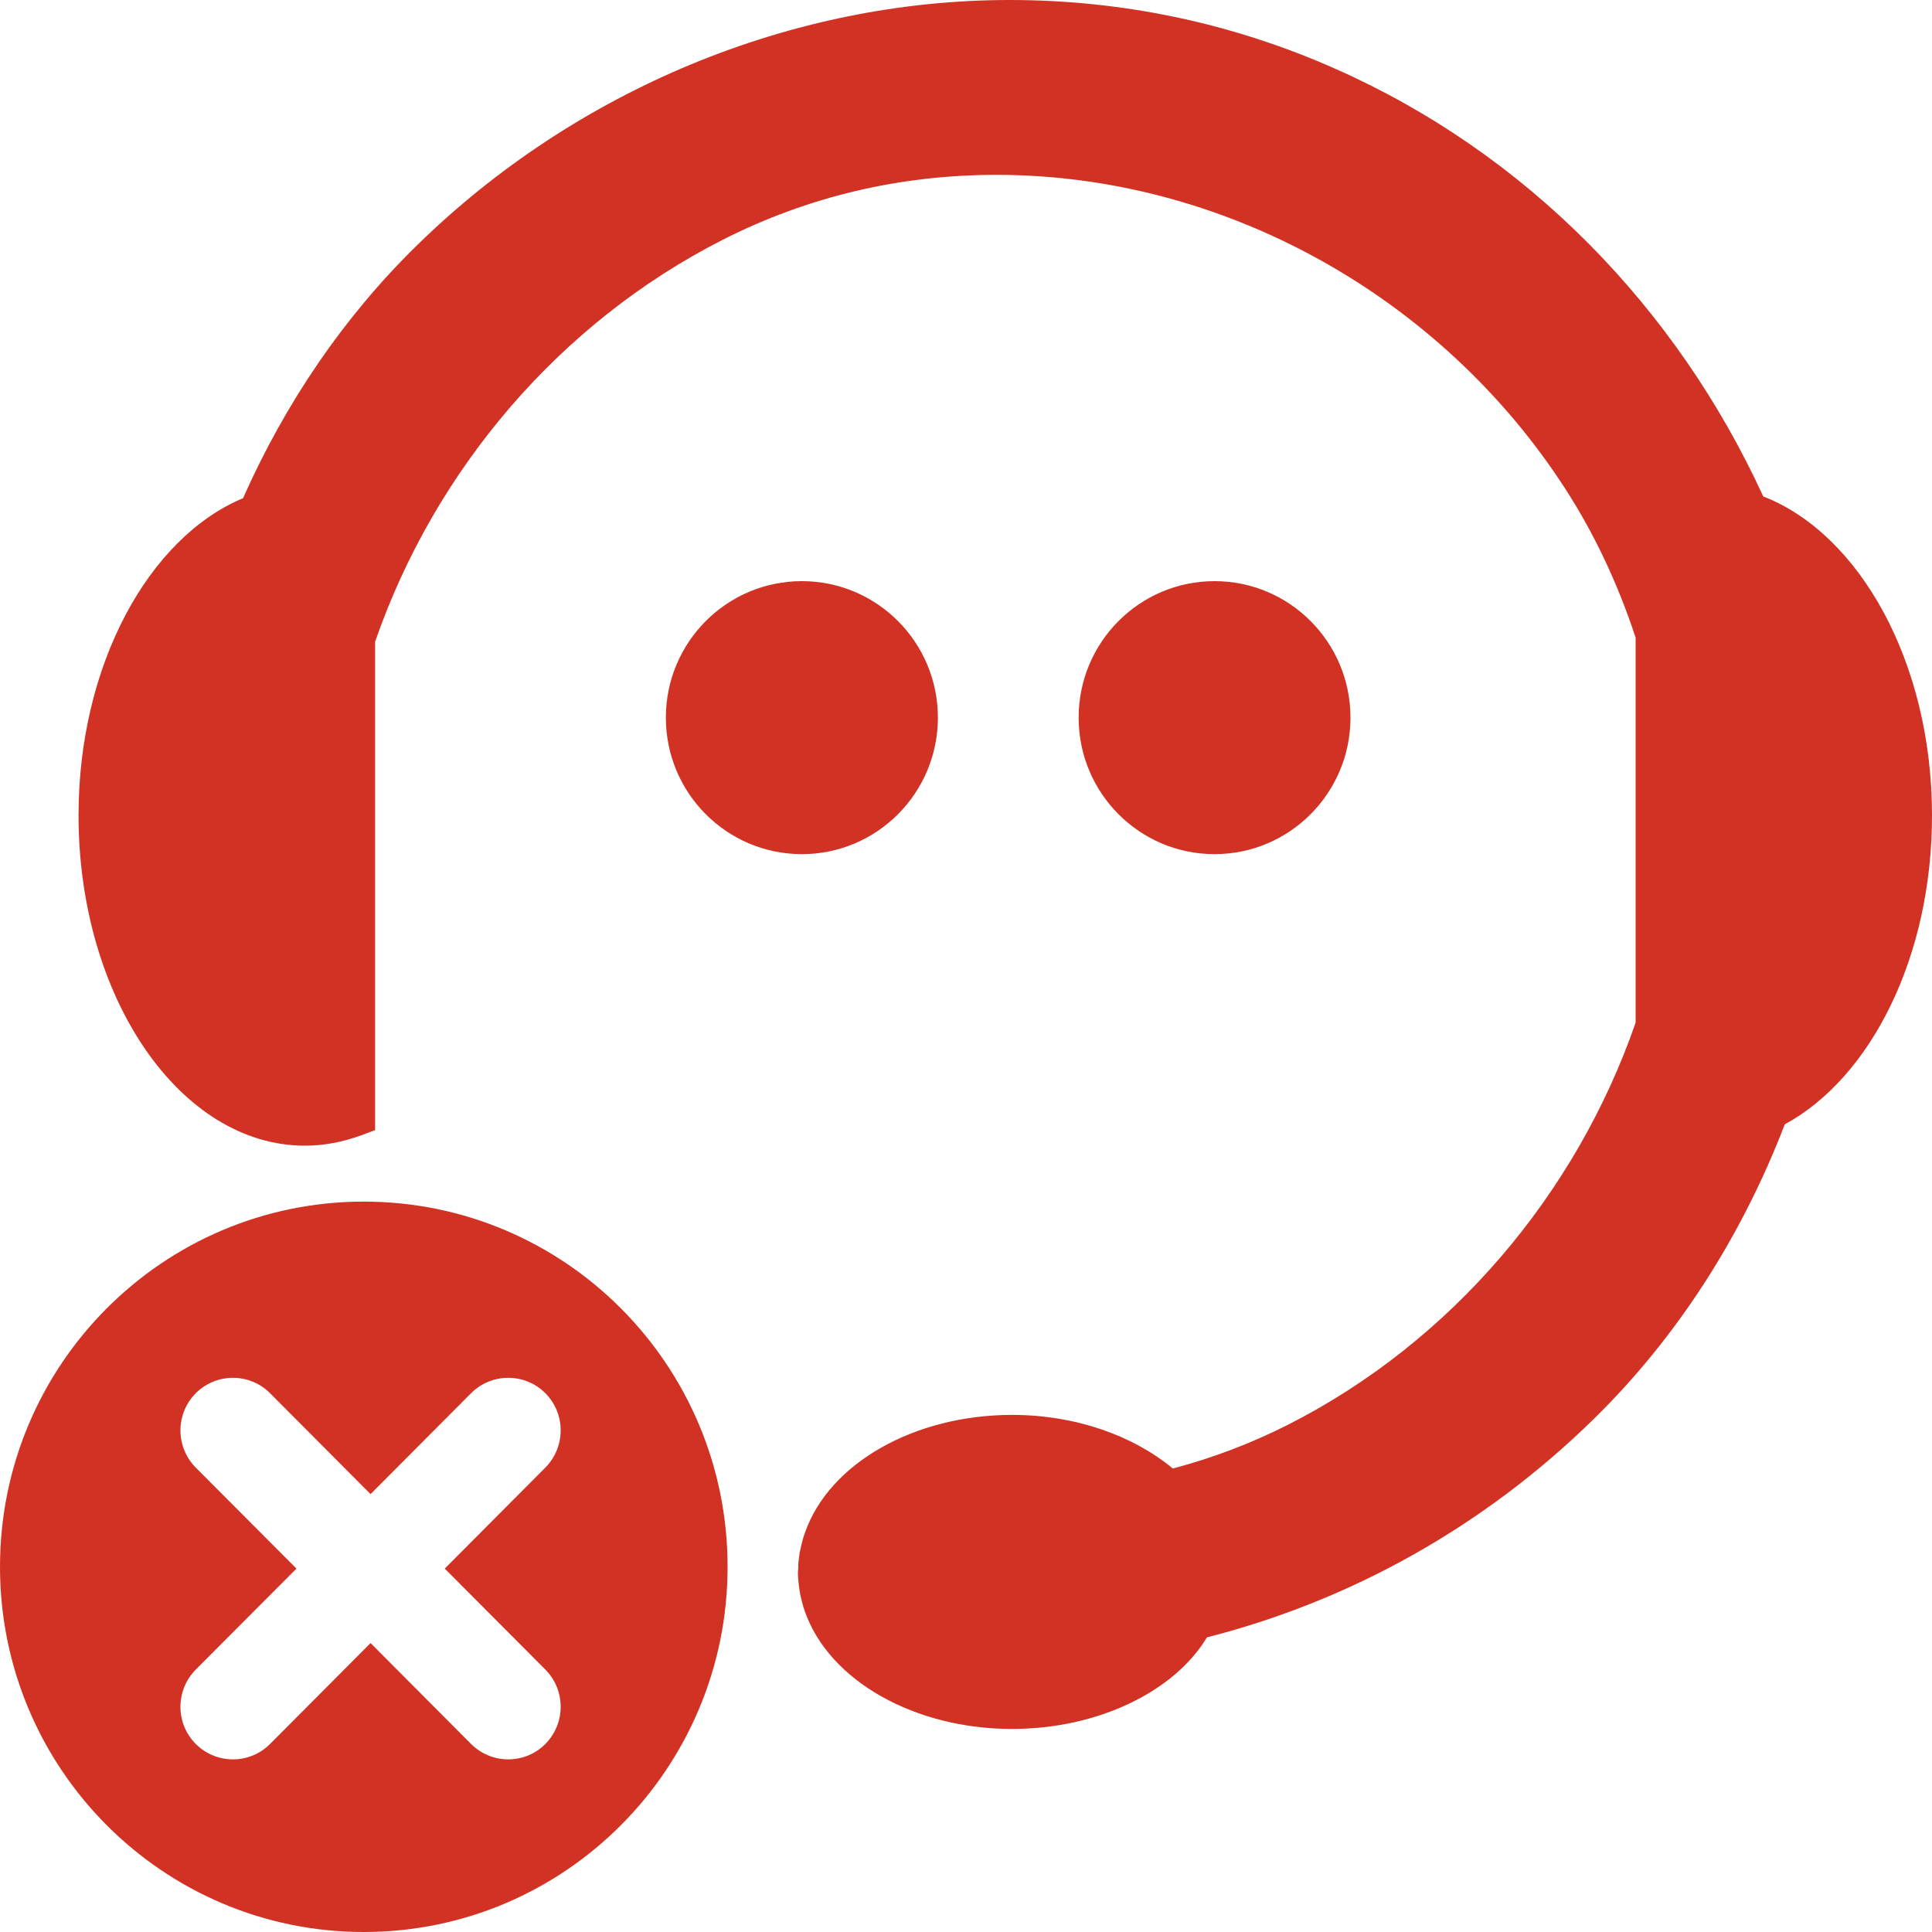 <?xml version="1.0" encoding="UTF-8" standalone="no"?>
<!-- Created with Inkscape (http://www.inkscape.org/) -->

<svg
   xmlns:dc="http://purl.org/dc/elements/1.1/"
   xmlns:cc="http://creativecommons.org/ns#"
   xmlns:rdf="http://www.w3.org/1999/02/22-rdf-syntax-ns#"
   xmlns:svg="http://www.w3.org/2000/svg"
   xmlns="http://www.w3.org/2000/svg"
   xmlns:sodipodi="http://sodipodi.sourceforge.net/DTD/sodipodi-0.dtd"
   xmlns:inkscape="http://www.inkscape.org/namespaces/inkscape"
   width="20"
   height="20"
   id="svg3171"
   version="1.1"
   inkscape:version="0.48.3.1 r9886"
   sodipodi:docname="agent-off.svg">
  <defs
     id="defs3173" />
  <sodipodi:namedview
     id="base"
     pagecolor="#ffffff"
     bordercolor="#666666"
     borderopacity="1.0"
     inkscape:pageopacity="0.0"
     inkscape:pageshadow="2"
     inkscape:zoom="7.9195959"
     inkscape:cx="-10.974021"
     inkscape:cy="9.524605"
     inkscape:document-units="px"
     inkscape:current-layer="layer1"
     showgrid="false"
     fit-margin-top="0"
     fit-margin-left="0"
     fit-margin-right="0"
     fit-margin-bottom="0"
     inkscape:window-width="1920"
     inkscape:window-height="995"
     inkscape:window-x="0"
     inkscape:window-y="27"
     inkscape:window-maximized="1" />
  <g
     inkscape:label="Layer 1"
     inkscape:groupmode="layer"
     id="layer1"
     transform="translate(-350,-533.791)">
    <g
       transform="translate(-41.366,344.584)"
       id="g95"
       style="fill:#d13224;fill-opacity:1">
      <path
         inkscape:connector-curvature="0"
         d="m 411.366,197.649 c 0,-1.584 -0.749,-2.915 -1.747,-3.303 -0.899,-1.96 -2.455,-3.552 -4.423,-4.424 -1.069,-0.475 -2.206,-0.715 -3.378,-0.715 -2.251,0 -4.488,0.926 -6.136,2.54 -0.757,0.74 -1.362,1.631 -1.8,2.617 -0.975,0.408 -1.703,1.724 -1.703,3.283 0,1.886 1.052,3.42 2.344,3.42 0.194,0 0.387,-0.036 0.587,-0.109 l 0.139,-0.052 v -5.056 c 0.617,-1.78 1.91,-3.304 3.601,-4.162 0.879,-0.446 1.831,-0.671 2.832,-0.671 2.343,0 4.601,1.25 5.895,3.261 0.303,0.471 0.541,0.984 0.721,1.53 v 3.985 c -0.617,1.781 -1.911,3.307 -3.601,4.164 -0.382,0.193 -0.781,0.344 -1.19,0.452 -0.411,-0.341 -1.008,-0.555 -1.663,-0.555 -1.01,0 -1.892,0.498 -2.145,1.219 -0.021,0.055 -0.034,0.112 -0.055,0.207 -0.009,0.062 -0.017,0.124 -0.014,0.152 l -0.004,0.058 c 0.001,0.064 0.008,0.127 0.024,0.224 0.013,0.058 0.027,0.115 0.049,0.177 0.252,0.715 1.134,1.214 2.143,1.214 0.895,0 1.684,-0.391 2.018,-0.948 1.485,-0.379 2.864,-1.143 4.004,-2.26 0.864,-0.847 1.532,-1.891 1.978,-3.051 0.889,-0.482 1.524,-1.731 1.524,-3.197 z"
         id="path97"
         style="fill:#d13224;fill-opacity:1" />
      <path
         inkscape:connector-curvature="0"
         d="m 395.132,201.646 c -2.08,0 -3.766,1.692 -3.766,3.78 0,2.089 1.686,3.781 3.766,3.781 2.08,0 3.766,-1.692 3.766,-3.781 0,-2.089 -1.686,-3.78 -3.766,-3.78 z m 1.879,4.844 c 0.212,0.213 0.212,0.557 0,0.771 -0.211,0.212 -0.555,0.212 -0.768,0 l -1.041,-1.045 -1.041,1.045 c -0.212,0.212 -0.555,0.212 -0.768,0 -0.212,-0.212 -0.212,-0.557 0,-0.771 l 1.042,-1.045 -1.042,-1.045 c -0.212,-0.213 -0.212,-0.558 0,-0.771 0.213,-0.212 0.556,-0.212 0.768,0 l 1.041,1.045 1.041,-1.045 c 0.212,-0.212 0.557,-0.212 0.768,0 0.212,0.212 0.212,0.556 0,0.771 l -1.041,1.045 1.041,1.045 z"
         id="path99"
         style="fill:#d13224;fill-opacity:1" />
      <ellipse
         sodipodi:ry="1.413"
         sodipodi:rx="1.408"
         sodipodi:cy="196.636"
         sodipodi:cx="399.66699"
         d="m 401.075,196.636 c 0,0.78 -0.63,1.413 -1.408,1.413 -0.778,0 -1.408,-0.633 -1.408,-1.413 0,-0.78 0.63,-1.413 1.408,-1.413 0.778,0 1.408,0.633 1.408,1.413 z"
         cx="399.667"
         cy="196.636"
         rx="1.408"
         ry="1.413"
         id="ellipse101"
         style="fill:#d13224;fill-opacity:1" />
      <ellipse
         sodipodi:ry="1.413"
         sodipodi:rx="1.4069999"
         sodipodi:cy="196.636"
         sodipodi:cx="403.939"
         d="m 405.346,196.636 c 0,0.78 -0.63,1.413 -1.407,1.413 -0.777,0 -1.407,-0.633 -1.407,-1.413 0,-0.78 0.63,-1.413 1.407,-1.413 0.777,0 1.407,0.633 1.407,1.413 z"
         cx="403.939"
         cy="196.636"
         rx="1.407"
         ry="1.413"
         id="ellipse103"
         style="fill:#d13224;fill-opacity:1" />
    </g>
  </g>
</svg>

